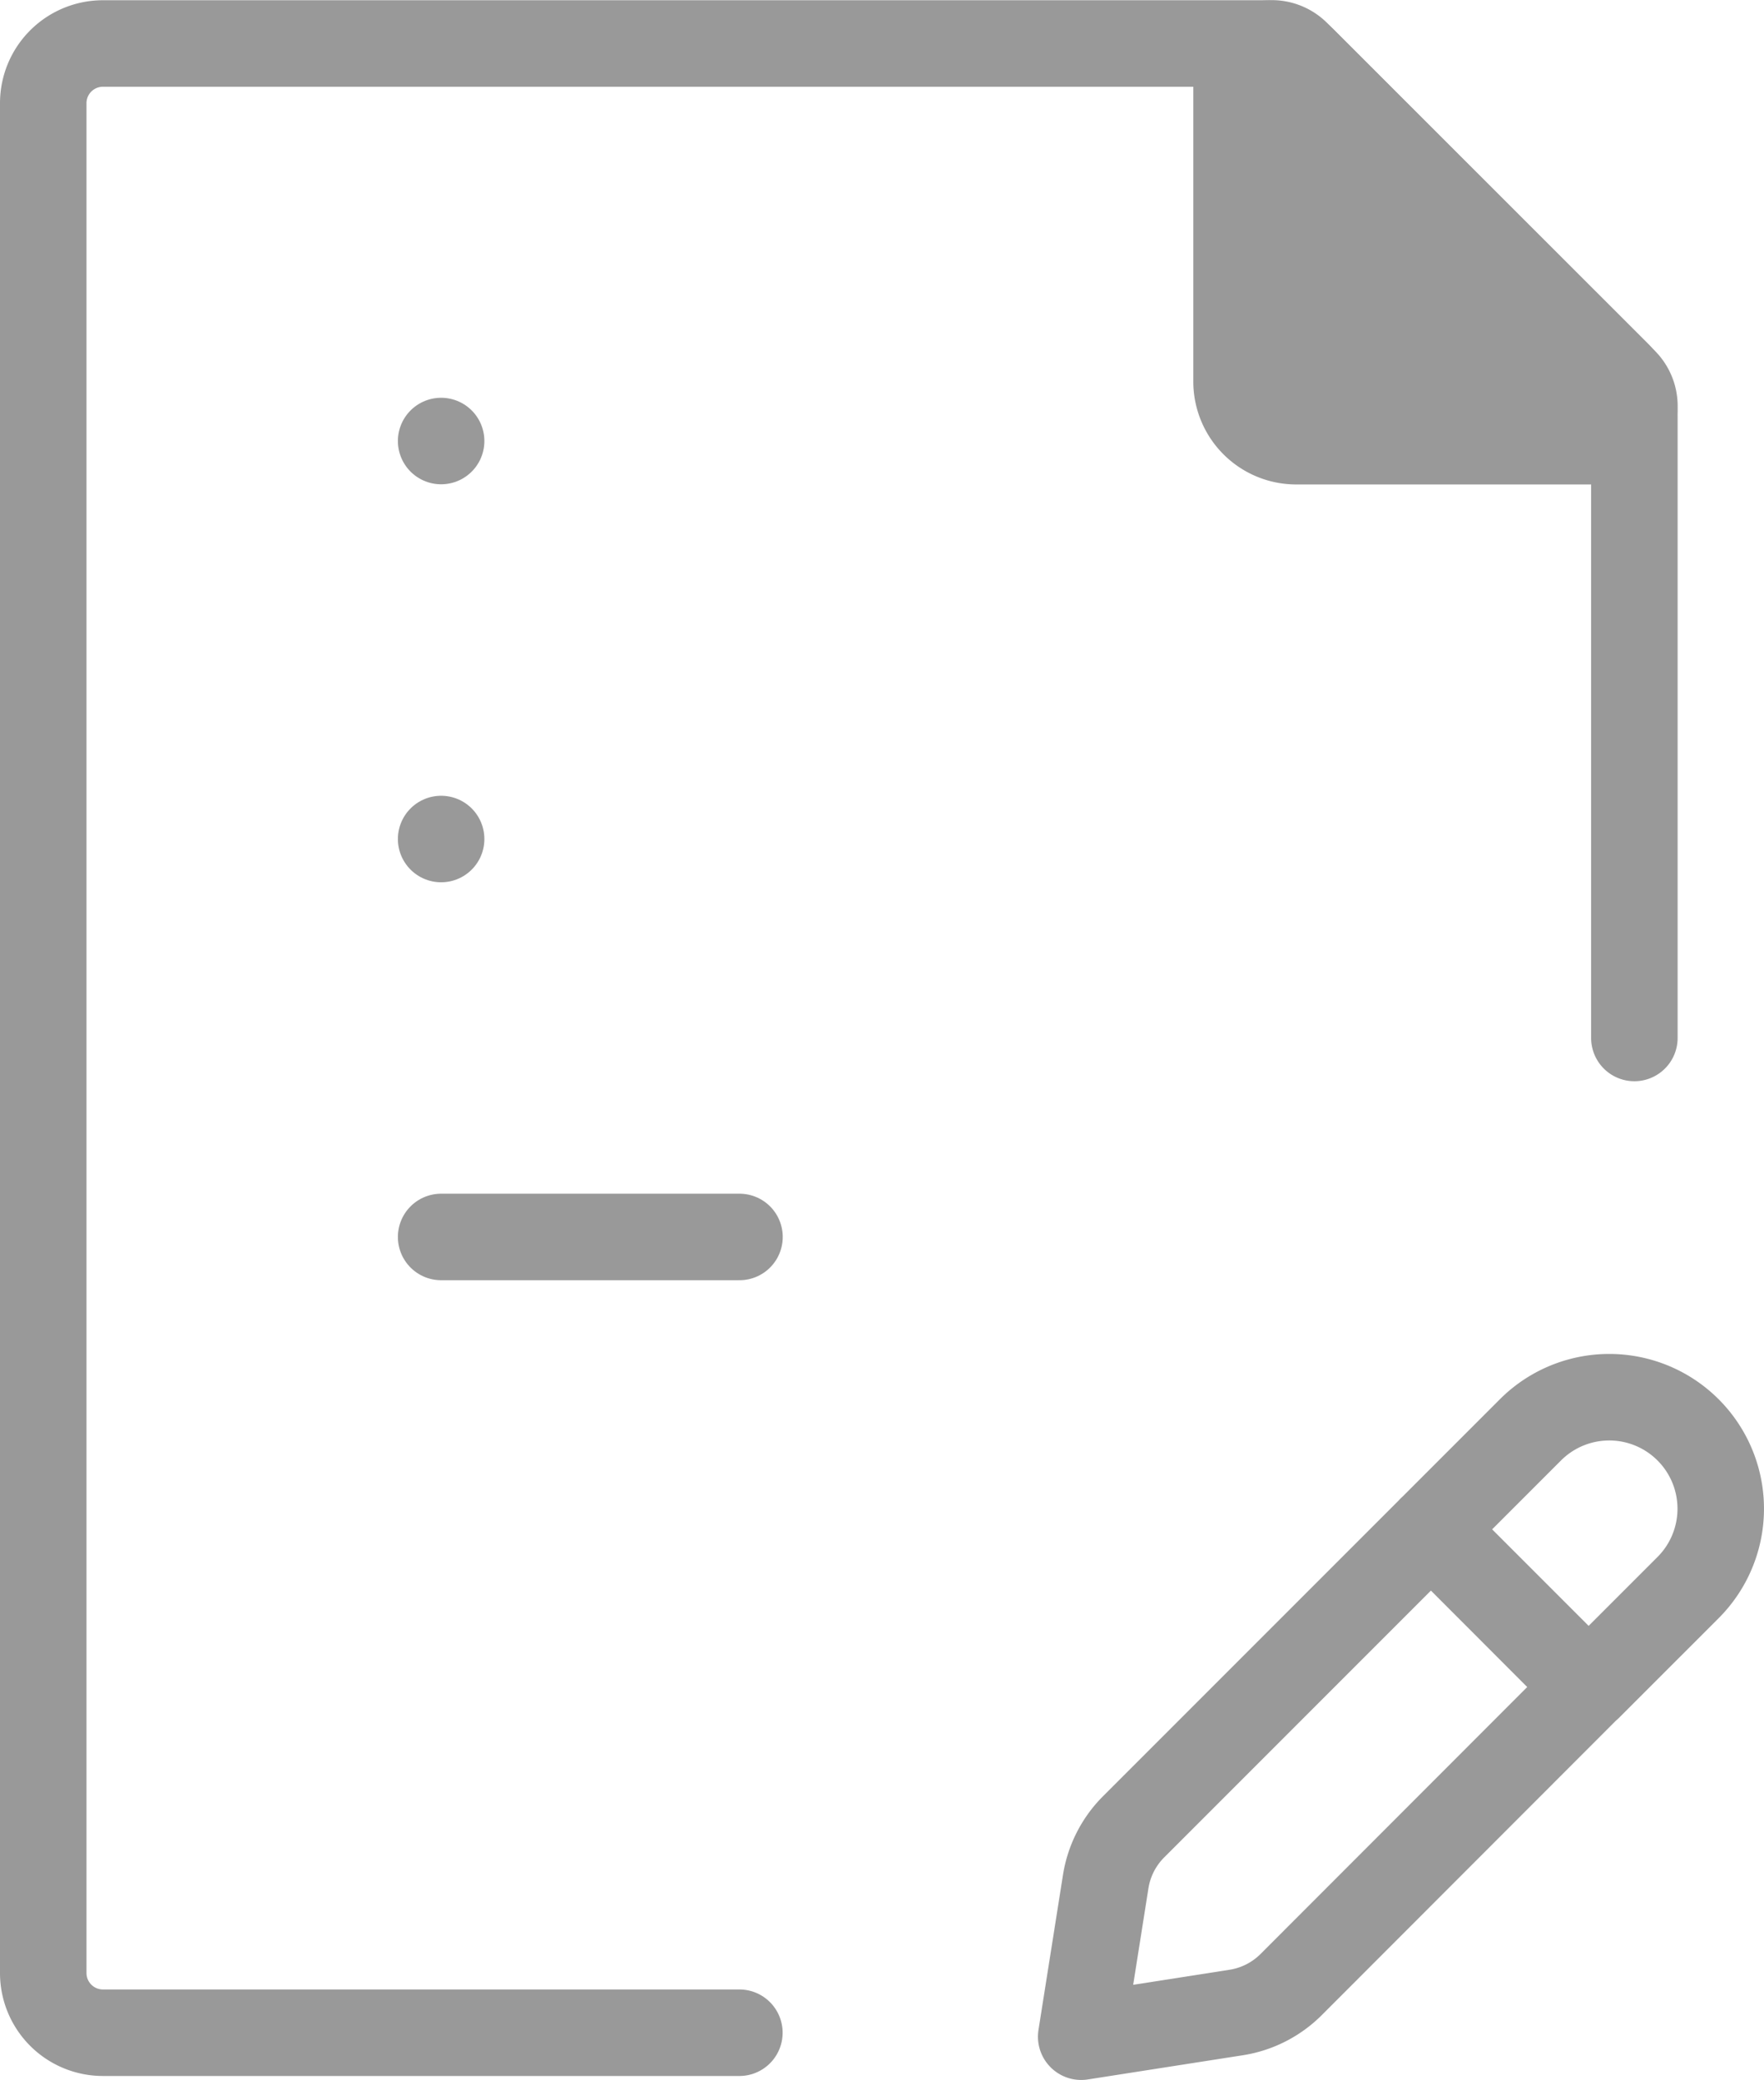 <svg xmlns="http://www.w3.org/2000/svg" width="30.591" height="36.061" viewBox="0 0 30.591 36.061">
  <g id="Pending" transform="translate(-0.85 -0.97)">
    <path id="Path_263" data-name="Path 263" d="M29.193,18.965V8.185a1.034,1.034,0,0,0-.3-.733L23.461,2.024a1.035,1.035,0,0,0-.731-.3H2.635A1.035,1.035,0,0,0,1.6,2.755V35.176a1.035,1.035,0,0,0,1.035,1.035H13.672" fill="none" stroke="#999" stroke-linecap="round" stroke-linejoin="round" stroke-width="1.5"/>
    <path id="Path_264" data-name="Path 264" d="M8.5,22.415h5.174M8.5,15.516h0Zm0-6.9h0Z" fill="none" stroke="#999" stroke-linecap="round" stroke-linejoin="round" stroke-width="1.5"/>
    <path id="Path_265" data-name="Path 265" d="M22.294,7.583V2.33A.611.611,0,0,1,23.336,1.9l5.677,5.677a.609.609,0,0,1-.431,1.042H23.329a1.035,1.035,0,0,1-1.035-1.035Z" fill="#999" stroke="#999" stroke-linecap="round" stroke-linejoin="round" stroke-width="1.5"/>
    <path id="Path_266" data-name="Path 266" d="M25.665,27.483,28.4,30.218m-2.735-2.733L27.39,25.76a1.933,1.933,0,1,1,2.735,2.733L28.4,30.218Zm0,0-5.158,5.158a1.724,1.724,0,0,0-.483.954L19.6,36.28l2.685-.419a1.724,1.724,0,0,0,.954-.483l5.156-5.16Z" fill="none" stroke="#999" stroke-linecap="round" stroke-linejoin="round" stroke-width="1.5"/>
  </g>
</svg>
